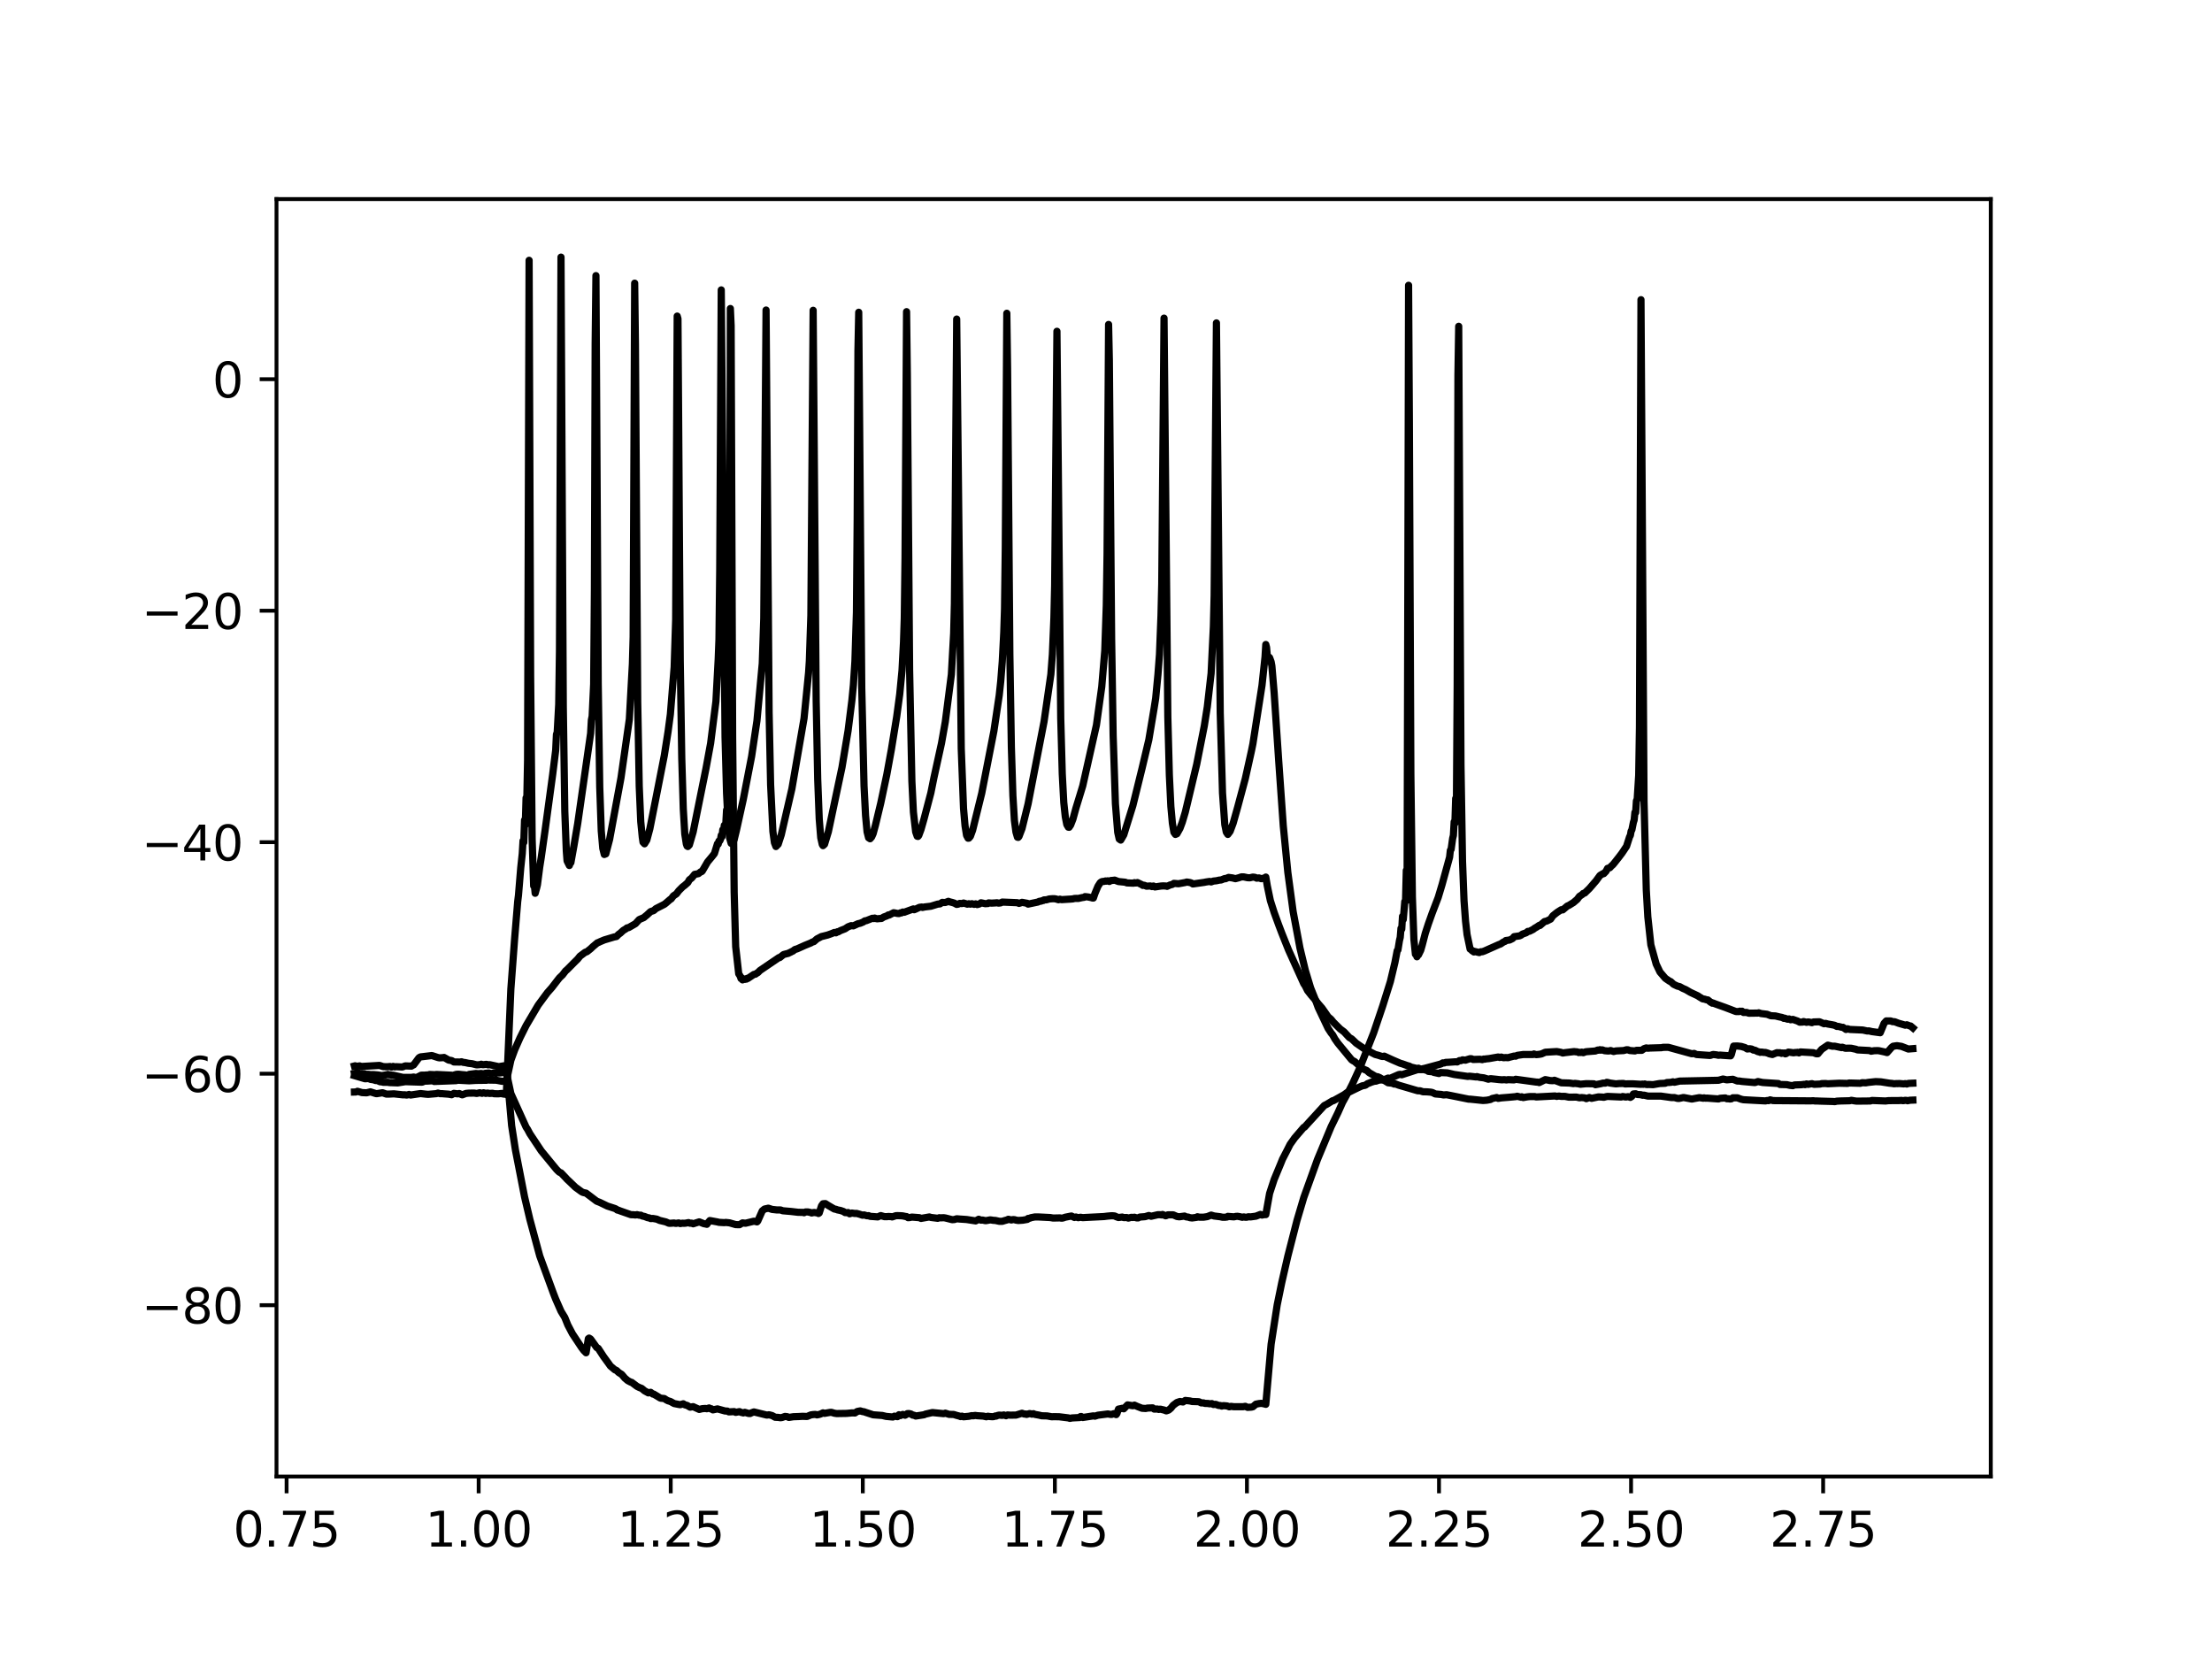 <?xml version="1.0" encoding="utf-8" standalone="no"?>
<!DOCTYPE svg PUBLIC "-//W3C//DTD SVG 1.1//EN"
  "http://www.w3.org/Graphics/SVG/1.1/DTD/svg11.dtd">
<svg height="345.6pt" version="1.1" viewBox="0 0 460.8 345.6" width="460.8pt" xmlns="http://www.w3.org/2000/svg" xmlns:xlink="http://www.w3.org/1999/xlink">
 <defs>
  <style type="text/css">*{stroke-linecap:butt;stroke-linejoin:round;}</style>
 </defs>
 <g id="figure_1">
  <g id="patch_1">
   <path d="M 0 345.6 
L 460.8 345.6 
L 460.8 0 
L 0 0 
z
" style="fill:#ffffff;"/>
  </g>
  <g id="axes_1">
   <g id="patch_2">
    <path d="M 57.6 307.584 
L 414.72 307.584 
L 414.72 41.472 
L 57.6 41.472 
z
" style="fill:#ffffff;"/>
   </g>
   <g id="matplotlib.axis_1">
    <g id="xtick_1">
     <g id="line2d_1">
      <defs>
       <path d="M 0 0 
L 0 3.5 
" id="m67476ded68" style="stroke:#000000;stroke-width:0.8;"/>
      </defs>
      <g>
       <use style="stroke:#000000;stroke-width:0.8;" x="59.702" xlink:href="#m67476ded68" y="307.584"/>
      </g>
     </g>
     <g id="text_1">
      <!-- 0.75 -->
      <g transform="translate(48.569 322.182)scale(0.1 -0.1)">
       <defs>
        <path d="M 2034 4250 
Q 1547 4250 1301 3770 
Q 1056 3291 1056 2328 
Q 1056 1369 1301 889 
Q 1547 409 2034 409 
Q 2525 409 2770 889 
Q 3016 1369 3016 2328 
Q 3016 3291 2770 3770 
Q 2525 4250 2034 4250 
z
M 2034 4750 
Q 2819 4750 3233 4129 
Q 3647 3509 3647 2328 
Q 3647 1150 3233 529 
Q 2819 -91 2034 -91 
Q 1250 -91 836 529 
Q 422 1150 422 2328 
Q 422 3509 836 4129 
Q 1250 4750 2034 4750 
z
" id="DejaVuSans-30" transform="scale(0.016)"/>
        <path d="M 684 794 
L 1344 794 
L 1344 0 
L 684 0 
L 684 794 
z
" id="DejaVuSans-2e" transform="scale(0.016)"/>
        <path d="M 525 4666 
L 3525 4666 
L 3525 4397 
L 1831 0 
L 1172 0 
L 2766 4134 
L 525 4134 
L 525 4666 
z
" id="DejaVuSans-37" transform="scale(0.016)"/>
        <path d="M 691 4666 
L 3169 4666 
L 3169 4134 
L 1269 4134 
L 1269 2991 
Q 1406 3038 1543 3061 
Q 1681 3084 1819 3084 
Q 2600 3084 3056 2656 
Q 3513 2228 3513 1497 
Q 3513 744 3044 326 
Q 2575 -91 1722 -91 
Q 1428 -91 1123 -41 
Q 819 9 494 109 
L 494 744 
Q 775 591 1075 516 
Q 1375 441 1709 441 
Q 2250 441 2565 725 
Q 2881 1009 2881 1497 
Q 2881 1984 2565 2268 
Q 2250 2553 1709 2553 
Q 1456 2553 1204 2497 
Q 953 2441 691 2322 
L 691 4666 
z
" id="DejaVuSans-35" transform="scale(0.016)"/>
       </defs>
       <use xlink:href="#DejaVuSans-30"/>
       <use x="63.623" xlink:href="#DejaVuSans-2e"/>
       <use x="95.41" xlink:href="#DejaVuSans-37"/>
       <use x="159.033" xlink:href="#DejaVuSans-35"/>
      </g>
     </g>
    </g>
    <g id="xtick_2">
     <g id="line2d_2">
      <g>
       <use style="stroke:#000000;stroke-width:0.8;" x="99.713" xlink:href="#m67476ded68" y="307.584"/>
      </g>
     </g>
     <g id="text_2">
      <!-- 1.00 -->
      <g transform="translate(88.58 322.182)scale(0.1 -0.1)">
       <defs>
        <path d="M 794 531 
L 1825 531 
L 1825 4091 
L 703 3866 
L 703 4441 
L 1819 4666 
L 2450 4666 
L 2450 531 
L 3481 531 
L 3481 0 
L 794 0 
L 794 531 
z
" id="DejaVuSans-31" transform="scale(0.016)"/>
       </defs>
       <use xlink:href="#DejaVuSans-31"/>
       <use x="63.623" xlink:href="#DejaVuSans-2e"/>
       <use x="95.41" xlink:href="#DejaVuSans-30"/>
       <use x="159.033" xlink:href="#DejaVuSans-30"/>
      </g>
     </g>
    </g>
    <g id="xtick_3">
     <g id="line2d_3">
      <g>
       <use style="stroke:#000000;stroke-width:0.8;" x="139.725" xlink:href="#m67476ded68" y="307.584"/>
      </g>
     </g>
     <g id="text_3">
      <!-- 1.25 -->
      <g transform="translate(128.592 322.182)scale(0.1 -0.1)">
       <defs>
        <path d="M 1228 531 
L 3431 531 
L 3431 0 
L 469 0 
L 469 531 
Q 828 903 1448 1529 
Q 2069 2156 2228 2338 
Q 2531 2678 2651 2914 
Q 2772 3150 2772 3378 
Q 2772 3750 2511 3984 
Q 2250 4219 1831 4219 
Q 1534 4219 1204 4116 
Q 875 4013 500 3803 
L 500 4441 
Q 881 4594 1212 4672 
Q 1544 4750 1819 4750 
Q 2544 4750 2975 4387 
Q 3406 4025 3406 3419 
Q 3406 3131 3298 2873 
Q 3191 2616 2906 2266 
Q 2828 2175 2409 1742 
Q 1991 1309 1228 531 
z
" id="DejaVuSans-32" transform="scale(0.016)"/>
       </defs>
       <use xlink:href="#DejaVuSans-31"/>
       <use x="63.623" xlink:href="#DejaVuSans-2e"/>
       <use x="95.41" xlink:href="#DejaVuSans-32"/>
       <use x="159.033" xlink:href="#DejaVuSans-35"/>
      </g>
     </g>
    </g>
    <g id="xtick_4">
     <g id="line2d_4">
      <g>
       <use style="stroke:#000000;stroke-width:0.8;" x="179.736" xlink:href="#m67476ded68" y="307.584"/>
      </g>
     </g>
     <g id="text_4">
      <!-- 1.50 -->
      <g transform="translate(168.603 322.182)scale(0.1 -0.1)">
       <use xlink:href="#DejaVuSans-31"/>
       <use x="63.623" xlink:href="#DejaVuSans-2e"/>
       <use x="95.41" xlink:href="#DejaVuSans-35"/>
       <use x="159.033" xlink:href="#DejaVuSans-30"/>
      </g>
     </g>
    </g>
    <g id="xtick_5">
     <g id="line2d_5">
      <g>
       <use style="stroke:#000000;stroke-width:0.8;" x="219.748" xlink:href="#m67476ded68" y="307.584"/>
      </g>
     </g>
     <g id="text_5">
      <!-- 1.75 -->
      <g transform="translate(208.615 322.182)scale(0.1 -0.1)">
       <use xlink:href="#DejaVuSans-31"/>
       <use x="63.623" xlink:href="#DejaVuSans-2e"/>
       <use x="95.41" xlink:href="#DejaVuSans-37"/>
       <use x="159.033" xlink:href="#DejaVuSans-35"/>
      </g>
     </g>
    </g>
    <g id="xtick_6">
     <g id="line2d_6">
      <g>
       <use style="stroke:#000000;stroke-width:0.8;" x="259.759" xlink:href="#m67476ded68" y="307.584"/>
      </g>
     </g>
     <g id="text_6">
      <!-- 2.00 -->
      <g transform="translate(248.626 322.182)scale(0.1 -0.1)">
       <use xlink:href="#DejaVuSans-32"/>
       <use x="63.623" xlink:href="#DejaVuSans-2e"/>
       <use x="95.41" xlink:href="#DejaVuSans-30"/>
       <use x="159.033" xlink:href="#DejaVuSans-30"/>
      </g>
     </g>
    </g>
    <g id="xtick_7">
     <g id="line2d_7">
      <g>
       <use style="stroke:#000000;stroke-width:0.8;" x="299.77" xlink:href="#m67476ded68" y="307.584"/>
      </g>
     </g>
     <g id="text_7">
      <!-- 2.25 -->
      <g transform="translate(288.638 322.182)scale(0.1 -0.1)">
       <use xlink:href="#DejaVuSans-32"/>
       <use x="63.623" xlink:href="#DejaVuSans-2e"/>
       <use x="95.41" xlink:href="#DejaVuSans-32"/>
       <use x="159.033" xlink:href="#DejaVuSans-35"/>
      </g>
     </g>
    </g>
    <g id="xtick_8">
     <g id="line2d_8">
      <g>
       <use style="stroke:#000000;stroke-width:0.8;" x="339.782" xlink:href="#m67476ded68" y="307.584"/>
      </g>
     </g>
     <g id="text_8">
      <!-- 2.50 -->
      <g transform="translate(328.649 322.182)scale(0.1 -0.1)">
       <use xlink:href="#DejaVuSans-32"/>
       <use x="63.623" xlink:href="#DejaVuSans-2e"/>
       <use x="95.41" xlink:href="#DejaVuSans-35"/>
       <use x="159.033" xlink:href="#DejaVuSans-30"/>
      </g>
     </g>
    </g>
    <g id="xtick_9">
     <g id="line2d_9">
      <g>
       <use style="stroke:#000000;stroke-width:0.8;" x="379.793" xlink:href="#m67476ded68" y="307.584"/>
      </g>
     </g>
     <g id="text_9">
      <!-- 2.75 -->
      <g transform="translate(368.66 322.182)scale(0.1 -0.1)">
       <use xlink:href="#DejaVuSans-32"/>
       <use x="63.623" xlink:href="#DejaVuSans-2e"/>
       <use x="95.41" xlink:href="#DejaVuSans-37"/>
       <use x="159.033" xlink:href="#DejaVuSans-35"/>
      </g>
     </g>
    </g>
   </g>
   <g id="matplotlib.axis_2">
    <g id="ytick_1">
     <g id="line2d_10">
      <defs>
       <path d="M 0 0 
L -3.5 0 
" id="mec135ff907" style="stroke:#000000;stroke-width:0.8;"/>
      </defs>
      <g>
       <use style="stroke:#000000;stroke-width:0.8;" x="57.6" xlink:href="#mec135ff907" y="271.896"/>
      </g>
     </g>
     <g id="text_10">
      <!-- −80 -->
      <g transform="translate(29.495 275.696)scale(0.1 -0.1)">
       <defs>
        <path d="M 678 2272 
L 4684 2272 
L 4684 1741 
L 678 1741 
L 678 2272 
z
" id="DejaVuSans-2212" transform="scale(0.016)"/>
        <path d="M 2034 2216 
Q 1584 2216 1326 1975 
Q 1069 1734 1069 1313 
Q 1069 891 1326 650 
Q 1584 409 2034 409 
Q 2484 409 2743 651 
Q 3003 894 3003 1313 
Q 3003 1734 2745 1975 
Q 2488 2216 2034 2216 
z
M 1403 2484 
Q 997 2584 770 2862 
Q 544 3141 544 3541 
Q 544 4100 942 4425 
Q 1341 4750 2034 4750 
Q 2731 4750 3128 4425 
Q 3525 4100 3525 3541 
Q 3525 3141 3298 2862 
Q 3072 2584 2669 2484 
Q 3125 2378 3379 2068 
Q 3634 1759 3634 1313 
Q 3634 634 3220 271 
Q 2806 -91 2034 -91 
Q 1263 -91 848 271 
Q 434 634 434 1313 
Q 434 1759 690 2068 
Q 947 2378 1403 2484 
z
M 1172 3481 
Q 1172 3119 1398 2916 
Q 1625 2713 2034 2713 
Q 2441 2713 2670 2916 
Q 2900 3119 2900 3481 
Q 2900 3844 2670 4047 
Q 2441 4250 2034 4250 
Q 1625 4250 1398 4047 
Q 1172 3844 1172 3481 
z
" id="DejaVuSans-38" transform="scale(0.016)"/>
       </defs>
       <use xlink:href="#DejaVuSans-2212"/>
       <use x="83.789" xlink:href="#DejaVuSans-38"/>
       <use x="147.412" xlink:href="#DejaVuSans-30"/>
      </g>
     </g>
    </g>
    <g id="ytick_2">
     <g id="line2d_11">
      <g>
       <use style="stroke:#000000;stroke-width:0.8;" x="57.6" xlink:href="#mec135ff907" y="223.672"/>
      </g>
     </g>
     <g id="text_11">
      <!-- −60 -->
      <g transform="translate(29.495 227.471)scale(0.1 -0.1)">
       <defs>
        <path d="M 2113 2584 
Q 1688 2584 1439 2293 
Q 1191 2003 1191 1497 
Q 1191 994 1439 701 
Q 1688 409 2113 409 
Q 2538 409 2786 701 
Q 3034 994 3034 1497 
Q 3034 2003 2786 2293 
Q 2538 2584 2113 2584 
z
M 3366 4563 
L 3366 3988 
Q 3128 4100 2886 4159 
Q 2644 4219 2406 4219 
Q 1781 4219 1451 3797 
Q 1122 3375 1075 2522 
Q 1259 2794 1537 2939 
Q 1816 3084 2150 3084 
Q 2853 3084 3261 2657 
Q 3669 2231 3669 1497 
Q 3669 778 3244 343 
Q 2819 -91 2113 -91 
Q 1303 -91 875 529 
Q 447 1150 447 2328 
Q 447 3434 972 4092 
Q 1497 4750 2381 4750 
Q 2619 4750 2861 4703 
Q 3103 4656 3366 4563 
z
" id="DejaVuSans-36" transform="scale(0.016)"/>
       </defs>
       <use xlink:href="#DejaVuSans-2212"/>
       <use x="83.789" xlink:href="#DejaVuSans-36"/>
       <use x="147.412" xlink:href="#DejaVuSans-30"/>
      </g>
     </g>
    </g>
    <g id="ytick_3">
     <g id="line2d_12">
      <g>
       <use style="stroke:#000000;stroke-width:0.8;" x="57.6" xlink:href="#mec135ff907" y="175.447"/>
      </g>
     </g>
     <g id="text_12">
      <!-- −40 -->
      <g transform="translate(29.495 179.246)scale(0.1 -0.1)">
       <defs>
        <path d="M 2419 4116 
L 825 1625 
L 2419 1625 
L 2419 4116 
z
M 2253 4666 
L 3047 4666 
L 3047 1625 
L 3713 1625 
L 3713 1100 
L 3047 1100 
L 3047 0 
L 2419 0 
L 2419 1100 
L 313 1100 
L 313 1709 
L 2253 4666 
z
" id="DejaVuSans-34" transform="scale(0.016)"/>
       </defs>
       <use xlink:href="#DejaVuSans-2212"/>
       <use x="83.789" xlink:href="#DejaVuSans-34"/>
       <use x="147.412" xlink:href="#DejaVuSans-30"/>
      </g>
     </g>
    </g>
    <g id="ytick_4">
     <g id="line2d_13">
      <g>
       <use style="stroke:#000000;stroke-width:0.8;" x="57.6" xlink:href="#mec135ff907" y="127.222"/>
      </g>
     </g>
     <g id="text_13">
      <!-- −20 -->
      <g transform="translate(29.495 131.021)scale(0.1 -0.1)">
       <use xlink:href="#DejaVuSans-2212"/>
       <use x="83.789" xlink:href="#DejaVuSans-32"/>
       <use x="147.412" xlink:href="#DejaVuSans-30"/>
      </g>
     </g>
    </g>
    <g id="ytick_5">
     <g id="line2d_14">
      <g>
       <use style="stroke:#000000;stroke-width:0.8;" x="57.6" xlink:href="#mec135ff907" y="78.997"/>
      </g>
     </g>
     <g id="text_14">
      <!-- 0 -->
      <g transform="translate(44.237 82.796)scale(0.1 -0.1)">
       <use xlink:href="#DejaVuSans-30"/>
      </g>
     </g>
    </g>
   </g>
   <g id="line2d_15">
    <path clip-path="url(#p2c11b0dba7)" d="M 73.833 222.064 
L 73.991 222.022 
L 74.307 222.18 
L 74.624 222.088 
L 74.94 222.045 
L 75.257 222.17 
L 79.054 221.946 
L 79.845 222.201 
L 80.636 222.224 
L 81.269 222.17 
L 81.585 222.297 
L 81.902 222.152 
L 82.218 222.253 
L 82.534 222.211 
L 83.8 222.275 
L 84.433 222.042 
L 85.699 222.093 
L 86.015 221.901 
L 86.173 221.835 
L 87.281 220.347 
L 87.597 220.17 
L 88.072 220.118 
L 89.971 219.89 
L 91.236 220.306 
L 91.553 220.369 
L 92.186 220.334 
L 92.502 220.286 
L 93.451 220.832 
L 94.084 220.937 
L 94.559 221.224 
L 95.824 221.245 
L 96.141 221.183 
L 96.457 221.302 
L 96.932 221.357 
L 97.565 221.5 
L 98.356 221.593 
L 99.305 221.832 
L 99.938 221.785 
L 100.254 221.698 
L 100.571 221.803 
L 101.362 221.72 
L 101.678 221.83 
L 101.995 221.79 
L 103.893 222.204 
L 105.001 222.023 
L 105.475 222.033 
L 106.583 234.487 
L 107.374 239.56 
L 109.273 249.318 
L 110.38 254.02 
L 112.437 261.636 
L 115.285 269.413 
L 115.759 270.633 
L 116.867 273.152 
L 117.658 274.455 
L 118.291 276.026 
L 119.24 277.836 
L 121.139 280.705 
L 121.613 281.332 
L 122.088 281.808 
L 122.563 278.868 
L 122.721 278.75 
L 123.037 278.951 
L 124.303 280.719 
L 124.619 280.884 
L 125.727 282.588 
L 126.834 284.107 
L 127.151 284.56 
L 128.1 285.362 
L 128.416 285.475 
L 128.891 285.924 
L 129.524 286.33 
L 130.157 287.084 
L 130.473 287.35 
L 130.79 287.613 
L 131.423 287.946 
L 131.581 287.964 
L 132.688 288.797 
L 133.163 289.033 
L 133.479 289.159 
L 133.638 289.201 
L 134.27 289.731 
L 135.061 290.164 
L 135.536 290.044 
L 136.011 290.412 
L 136.169 290.404 
L 137.593 291.264 
L 138.384 291.343 
L 138.859 291.655 
L 139.175 291.81 
L 139.65 291.951 
L 140.441 292.386 
L 141.39 292.57 
L 141.706 292.624 
L 142.339 292.435 
L 142.656 292.651 
L 143.13 292.771 
L 143.763 293.135 
L 144.396 293.032 
L 145.662 293.611 
L 146.295 293.453 
L 146.927 293.407 
L 147.244 293.462 
L 147.719 293.304 
L 148.035 293.493 
L 148.193 293.473 
L 148.51 293.701 
L 149.459 293.5 
L 151.041 293.934 
L 151.516 293.953 
L 151.832 294.122 
L 152.94 294.063 
L 153.256 294.219 
L 154.047 294.067 
L 154.364 294.22 
L 154.68 294.285 
L 154.838 294.337 
L 155.155 294.212 
L 155.946 294.447 
L 156.262 294.46 
L 156.579 294.301 
L 157.053 294.131 
L 159.743 294.788 
L 160.217 294.724 
L 160.85 294.892 
L 161.483 295.24 
L 162.116 295.27 
L 162.591 295.34 
L 162.907 295.293 
L 163.54 295.067 
L 164.015 295.124 
L 164.331 295.277 
L 165.28 295.127 
L 166.388 295.089 
L 167.179 295.044 
L 168.128 295.077 
L 168.919 294.748 
L 169.394 294.679 
L 169.868 294.646 
L 170.185 294.748 
L 170.66 294.652 
L 170.976 294.549 
L 171.451 294.324 
L 171.767 294.425 
L 172.875 294.231 
L 173.191 294.214 
L 173.824 294.403 
L 174.298 294.47 
L 176.355 294.436 
L 177.146 294.362 
L 177.463 294.33 
L 177.937 294.342 
L 178.096 294.352 
L 178.57 294.036 
L 179.203 293.913 
L 179.678 294.056 
L 179.994 294.095 
L 180.311 294.212 
L 181.893 294.728 
L 183.791 294.868 
L 184.582 295.058 
L 186.006 295.19 
L 186.323 295.01 
L 186.956 295.116 
L 187.272 294.716 
L 187.588 294.887 
L 188.063 294.653 
L 188.379 294.744 
L 188.538 294.812 
L 188.696 294.732 
L 189.012 294.489 
L 189.329 294.468 
L 189.803 294.569 
L 190.12 294.796 
L 190.436 294.819 
L 190.753 294.985 
L 192.493 294.72 
L 192.809 294.582 
L 194.233 294.259 
L 196.607 294.493 
L 196.923 294.386 
L 197.714 294.639 
L 198.663 294.657 
L 199.296 294.854 
L 199.929 295.016 
L 200.087 295.099 
L 200.404 295.012 
L 200.72 295.142 
L 201.828 295.038 
L 202.46 294.901 
L 202.777 294.942 
L 203.093 294.853 
L 203.568 294.916 
L 204.834 294.998 
L 205.467 295.141 
L 205.783 295.026 
L 206.099 295.082 
L 206.732 295.126 
L 207.049 295.095 
L 207.365 294.965 
L 207.523 295.001 
L 207.84 294.856 
L 208.156 294.796 
L 208.473 294.817 
L 208.789 294.844 
L 209.105 294.757 
L 209.58 294.922 
L 209.897 294.761 
L 210.371 294.798 
L 211.637 294.792 
L 212.903 294.402 
L 213.377 294.579 
L 213.694 294.565 
L 213.852 294.648 
L 214.485 294.471 
L 214.801 294.529 
L 214.959 294.596 
L 215.276 294.499 
L 215.592 294.644 
L 216.383 294.784 
L 217.016 294.934 
L 218.124 294.96 
L 219.073 295.135 
L 219.706 295.116 
L 220.339 295.132 
L 220.655 295.138 
L 222.554 295.371 
L 222.87 295.473 
L 223.345 295.381 
L 224.927 295.299 
L 225.085 295.096 
L 225.243 295.087 
L 225.56 295.291 
L 227.775 294.95 
L 228.091 295.013 
L 228.724 294.811 
L 230.781 294.552 
L 231.255 294.632 
L 231.572 294.654 
L 232.046 294.488 
L 232.521 294.687 
L 232.679 294.464 
L 232.996 293.539 
L 233.47 293.447 
L 233.787 293.372 
L 234.103 293.476 
L 234.894 292.664 
L 236.002 292.843 
L 236.318 292.713 
L 236.951 292.999 
L 237.9 293.366 
L 238.691 293.415 
L 239.008 293.329 
L 240.115 293.283 
L 240.432 293.536 
L 240.748 293.539 
L 241.065 293.516 
L 241.381 293.612 
L 241.697 293.55 
L 242.489 293.733 
L 242.963 293.91 
L 243.438 293.75 
L 243.912 293.353 
L 244.387 292.758 
L 245.178 292.167 
L 245.811 291.955 
L 246.444 292.058 
L 246.919 291.737 
L 247.235 291.771 
L 247.868 291.839 
L 248.342 291.957 
L 249.45 291.99 
L 249.766 292.012 
L 250.241 292.245 
L 250.716 292.248 
L 251.032 292.358 
L 251.665 292.365 
L 251.981 292.439 
L 252.456 292.395 
L 252.772 292.577 
L 253.247 292.545 
L 253.88 292.787 
L 254.196 292.782 
L 254.513 292.916 
L 254.829 292.816 
L 255.62 292.882 
L 255.937 293.007 
L 256.095 293.065 
L 256.411 292.967 
L 257.044 293.046 
L 258.943 293.048 
L 259.417 292.963 
L 259.892 293.179 
L 260.683 293.13 
L 261 293.052 
L 261.632 292.515 
L 262.265 292.39 
L 262.74 292.341 
L 263.215 292.417 
L 263.689 292.544 
L 264.797 280.018 
L 266.062 271.833 
L 267.012 267.195 
L 268.277 261.682 
L 270.176 254.278 
L 271.6 249.466 
L 274.448 241.551 
L 277.296 234.719 
L 278.719 231.8 
L 279.669 229.672 
L 281.093 227.086 
L 281.726 225.845 
L 283.308 222.389 
L 286.156 215.161 
L 288.054 209.538 
L 289.636 204.492 
L 290.586 200.511 
L 291.06 198.041 
L 291.218 197.886 
L 291.535 195.919 
L 291.693 195.282 
L 291.851 193.391 
L 292.009 193.564 
L 292.168 190.889 
L 292.326 191.551 
L 292.642 187.8 
L 292.801 187.642 
L 292.959 181.316 
L 293.117 187.538 
L 293.433 59.431 
L 293.592 87.2 
L 293.908 161.299 
L 294.224 186.851 
L 294.541 195.68 
L 294.857 198.787 
L 295.016 198.387 
L 295.174 199.314 
L 295.332 198.508 
L 295.49 198.922 
L 295.965 197.953 
L 296.281 196.858 
L 296.914 194.419 
L 297.547 192.479 
L 298.338 190.255 
L 299.604 186.951 
L 300.395 184.322 
L 301.977 178.568 
L 302.135 177.139 
L 302.293 176.939 
L 302.61 174.66 
L 302.768 174.04 
L 302.926 171.204 
L 303.084 171.522 
L 303.243 166.335 
L 303.401 167.306 
L 303.559 142.915 
L 303.717 78.242 
L 303.875 67.975 
L 304.35 159.441 
L 304.667 179.401 
L 304.983 187.639 
L 305.299 191.896 
L 305.616 194.685 
L 306.249 197.706 
L 306.407 197.785 
L 306.723 198.101 
L 306.882 198.105 
L 307.04 198.309 
L 307.198 198.205 
L 308.147 198.441 
L 308.464 198.27 
L 308.78 198.272 
L 309.255 198.101 
L 312.261 196.762 
L 312.577 196.655 
L 313.21 196.233 
L 313.527 196.112 
L 313.685 195.932 
L 314.476 195.823 
L 315.109 195.51 
L 315.425 195.121 
L 316.533 194.964 
L 316.849 194.824 
L 317.165 194.584 
L 317.956 194.308 
L 318.273 194.03 
L 318.589 194.014 
L 319.38 193.616 
L 319.697 193.368 
L 320.171 193.097 
L 320.646 192.766 
L 320.804 192.794 
L 321.754 191.976 
L 322.228 191.864 
L 323.019 191.465 
L 323.494 190.775 
L 324.127 190.264 
L 324.443 190.023 
L 325.234 189.519 
L 325.551 189.543 
L 326.5 188.738 
L 326.816 188.611 
L 327.766 188.026 
L 328.082 187.759 
L 328.557 187.354 
L 329.031 186.724 
L 329.664 186.296 
L 329.823 186.115 
L 330.139 186.03 
L 331.088 185.109 
L 332.512 183.462 
L 333.303 182.37 
L 333.936 181.996 
L 334.094 181.998 
L 334.569 181.5 
L 334.885 180.896 
L 335.36 180.76 
L 335.676 180.413 
L 335.993 180.136 
L 336.309 179.755 
L 337.259 178.553 
L 337.891 177.718 
L 338.841 176.295 
L 339.474 174.309 
L 339.632 174.037 
L 339.79 173.132 
L 339.948 172.883 
L 340.265 171.306 
L 340.423 170.819 
L 340.581 169.233 
L 340.739 169.271 
L 340.897 166.795 
L 341.056 166.509 
L 341.372 161.524 
L 341.53 151.485 
L 341.847 62.433 
L 342.48 166.887 
L 342.954 185.45 
L 343.271 190.979 
L 343.904 196.832 
L 345.011 200.825 
L 345.802 202.489 
L 346.91 203.786 
L 347.226 204.009 
L 347.859 204.44 
L 348.017 204.471 
L 348.65 205.051 
L 349.441 205.426 
L 349.916 205.536 
L 350.549 205.888 
L 351.181 206.159 
L 352.131 206.718 
L 353.713 207.459 
L 354.029 207.687 
L 354.346 207.867 
L 354.662 208.077 
L 355.137 208.152 
L 355.453 208.266 
L 355.77 208.3 
L 356.402 208.815 
L 356.561 208.835 
L 356.719 208.989 
L 356.877 208.949 
L 357.352 209.139 
L 359.408 209.875 
L 361.623 210.721 
L 361.94 210.726 
L 362.256 210.735 
L 362.415 210.649 
L 362.731 210.683 
L 362.889 210.652 
L 363.206 210.919 
L 363.838 210.904 
L 364.313 211.069 
L 366.212 211.042 
L 366.37 210.984 
L 366.845 211.137 
L 368.11 211.292 
L 368.901 211.598 
L 369.851 211.64 
L 370.642 211.833 
L 371.275 211.962 
L 371.591 212.14 
L 371.749 212.1 
L 372.382 212.317 
L 372.698 212.262 
L 373.015 212.433 
L 373.49 212.361 
L 374.122 212.585 
L 374.439 212.689 
L 374.913 212.942 
L 375.546 212.915 
L 375.704 212.807 
L 376.337 212.967 
L 376.654 212.887 
L 376.97 212.931 
L 377.445 213.039 
L 377.761 212.893 
L 379.027 212.855 
L 379.976 213.259 
L 380.293 213.189 
L 380.767 213.32 
L 381.717 213.487 
L 382.191 213.586 
L 382.666 213.83 
L 382.982 213.823 
L 383.773 214.028 
L 383.932 214.01 
L 384.564 214.46 
L 384.881 214.313 
L 385.356 214.451 
L 388.045 214.572 
L 388.994 214.777 
L 389.311 214.75 
L 389.944 214.899 
L 391.684 215.136 
L 392.159 214.001 
L 392.475 213.198 
L 392.95 212.674 
L 393.899 212.685 
L 394.216 212.824 
L 394.69 212.847 
L 395.481 213.152 
L 396.905 213.566 
L 397.222 213.479 
L 397.538 213.597 
L 397.854 213.724 
L 398.013 213.733 
L 398.487 214.132 
L 398.487 214.132 
" style="fill:none;stroke:#000000;stroke-linecap:square;stroke-width:1.5;"/>
   </g>
   <g id="line2d_16">
    <path clip-path="url(#p2c11b0dba7)" d="M 73.833 223.614 
L 74.149 223.552 
L 74.466 223.469 
L 75.098 223.666 
L 75.415 223.631 
L 75.731 223.701 
L 75.89 223.676 
L 76.206 223.81 
L 76.681 223.802 
L 77.313 223.865 
L 77.63 223.854 
L 77.946 223.865 
L 78.737 223.937 
L 79.528 224.068 
L 80.319 223.936 
L 80.636 223.876 
L 80.794 223.828 
L 81.111 223.913 
L 81.269 223.896 
L 81.585 223.973 
L 81.902 223.983 
L 83.958 224.445 
L 84.749 224.435 
L 85.699 224.442 
L 86.173 224.367 
L 86.49 224.463 
L 86.964 224.384 
L 87.756 223.981 
L 88.547 223.968 
L 88.863 223.933 
L 89.021 223.995 
L 89.496 223.831 
L 90.603 223.883 
L 90.92 223.83 
L 94.084 223.986 
L 94.242 224.057 
L 95.033 223.818 
L 95.35 223.788 
L 95.666 223.797 
L 96.299 223.868 
L 96.774 223.906 
L 97.09 223.954 
L 97.407 224.006 
L 97.723 223.813 
L 99.147 223.629 
L 99.622 223.673 
L 100.254 223.626 
L 100.729 223.718 
L 101.045 223.599 
L 101.837 223.526 
L 102.311 223.649 
L 102.944 223.511 
L 103.26 223.615 
L 103.577 223.496 
L 104.052 223.512 
L 105.475 223.36 
L 106.425 227.803 
L 109.589 234.795 
L 109.905 235.271 
L 110.38 236.171 
L 112.753 239.741 
L 115.918 243.598 
L 116.234 243.92 
L 116.55 244.207 
L 116.867 244.323 
L 117.816 245.316 
L 118.133 245.668 
L 118.607 246.11 
L 119.873 247.324 
L 120.506 247.783 
L 121.139 248.248 
L 121.455 248.407 
L 121.771 248.484 
L 122.088 248.548 
L 124.303 250.227 
L 124.936 250.473 
L 126.518 251.24 
L 128.1 251.752 
L 128.416 251.905 
L 128.575 252.063 
L 128.891 252.133 
L 129.208 252.263 
L 131.423 253.039 
L 132.055 253.058 
L 132.372 253.105 
L 132.688 253.032 
L 133.163 253.147 
L 133.479 253.14 
L 133.796 253.316 
L 134.27 253.411 
L 134.903 253.663 
L 135.22 253.7 
L 135.536 253.85 
L 136.011 253.829 
L 136.802 253.967 
L 137.435 254.24 
L 138.7 254.542 
L 139.333 254.822 
L 139.65 254.831 
L 140.441 254.773 
L 140.757 254.859 
L 141.39 254.758 
L 141.706 254.889 
L 142.181 254.814 
L 142.497 254.833 
L 142.814 254.81 
L 143.447 254.688 
L 143.763 254.826 
L 144.08 254.803 
L 144.396 254.937 
L 145.662 254.539 
L 146.611 254.911 
L 147.086 254.999 
L 147.244 255.045 
L 147.56 254.625 
L 147.877 254.261 
L 149.459 254.553 
L 149.775 254.634 
L 150.883 254.697 
L 151.199 254.655 
L 151.99 254.742 
L 153.256 255.109 
L 154.047 255.13 
L 154.68 254.755 
L 155.313 254.82 
L 157.053 254.397 
L 157.528 254.489 
L 157.686 254.542 
L 157.844 254.39 
L 158.793 252.249 
L 159.268 251.862 
L 160.059 251.687 
L 160.85 251.944 
L 161.483 252.012 
L 161.8 252.049 
L 162.591 252.053 
L 163.065 252.223 
L 164.806 252.373 
L 166.23 252.539 
L 167.337 252.563 
L 167.495 252.636 
L 167.812 252.467 
L 168.286 252.465 
L 168.919 252.604 
L 169.077 252.687 
L 169.552 252.576 
L 170.185 252.655 
L 170.343 252.657 
L 170.501 252.79 
L 170.66 252.679 
L 171.134 251.202 
L 171.451 250.767 
L 171.925 250.73 
L 172.558 251.13 
L 173.824 251.872 
L 174.14 251.911 
L 174.457 252.04 
L 175.09 252.164 
L 175.722 252.382 
L 176.039 252.604 
L 176.513 252.63 
L 176.672 252.591 
L 176.988 252.855 
L 177.463 252.701 
L 178.096 252.79 
L 178.412 252.769 
L 179.045 252.939 
L 179.678 253.148 
L 179.994 253.089 
L 180.627 253.273 
L 180.943 253.243 
L 181.26 253.388 
L 182.051 253.441 
L 182.842 253.503 
L 183.475 253.231 
L 183.949 253.367 
L 184.266 253.456 
L 184.741 253.458 
L 185.057 253.416 
L 185.69 253.451 
L 185.848 253.508 
L 186.639 253.249 
L 186.956 253.236 
L 187.747 253.265 
L 188.063 253.293 
L 188.696 253.428 
L 188.854 253.434 
L 189.171 253.667 
L 189.487 253.642 
L 189.962 253.542 
L 191.544 253.664 
L 191.86 253.819 
L 193.601 253.512 
L 193.917 253.616 
L 195.024 253.754 
L 195.341 253.8 
L 195.657 253.672 
L 195.974 253.702 
L 196.29 253.682 
L 196.607 253.676 
L 196.923 253.722 
L 197.398 253.838 
L 198.347 254.08 
L 198.822 254.05 
L 199.296 253.891 
L 199.929 253.948 
L 201.353 254.045 
L 203.252 254.336 
L 203.884 253.994 
L 204.359 254.183 
L 204.675 254.156 
L 205.308 254.291 
L 205.625 254.245 
L 206.258 254.123 
L 206.574 254.158 
L 206.89 254.215 
L 207.365 254.241 
L 208.156 254.417 
L 208.789 254.424 
L 209.264 254.272 
L 209.738 254.146 
L 210.055 253.999 
L 210.688 254.142 
L 211.004 254.067 
L 211.32 254.075 
L 211.637 254.17 
L 212.112 254.248 
L 213.061 254.188 
L 214.01 254.024 
L 214.168 253.825 
L 214.485 253.792 
L 214.801 253.659 
L 215.592 253.512 
L 216.225 253.509 
L 218.756 253.635 
L 219.389 253.741 
L 220.813 253.709 
L 221.13 253.775 
L 221.446 253.727 
L 221.921 253.566 
L 223.186 253.316 
L 223.819 253.623 
L 224.136 253.527 
L 224.61 253.665 
L 225.085 253.576 
L 225.56 253.656 
L 226.193 253.619 
L 229.99 253.428 
L 230.623 253.346 
L 231.414 253.274 
L 231.73 253.262 
L 232.205 253.307 
L 232.521 253.462 
L 232.996 253.633 
L 233.787 253.538 
L 234.103 253.651 
L 234.736 253.627 
L 235.053 253.755 
L 235.685 253.584 
L 236.002 253.629 
L 236.318 253.57 
L 236.793 253.711 
L 237.109 253.709 
L 237.426 253.534 
L 238.533 253.452 
L 239.324 253.212 
L 239.799 253.37 
L 241.223 253.042 
L 241.697 253.052 
L 242.014 253.091 
L 242.172 252.995 
L 242.805 253.266 
L 242.963 253.236 
L 243.28 253.076 
L 244.387 253.069 
L 245.178 253.413 
L 245.653 253.481 
L 246.76 253.328 
L 247.077 253.494 
L 247.551 253.547 
L 247.868 253.663 
L 248.342 253.723 
L 249.292 253.594 
L 249.45 253.47 
L 249.766 253.556 
L 250.716 253.563 
L 251.507 253.442 
L 252.298 253.126 
L 252.931 253.314 
L 254.196 253.469 
L 254.671 253.575 
L 255.146 253.581 
L 255.62 253.524 
L 255.779 253.392 
L 257.044 253.493 
L 257.519 253.388 
L 257.835 253.382 
L 258.31 253.462 
L 258.785 253.586 
L 259.101 253.504 
L 259.417 253.572 
L 259.734 253.568 
L 260.05 253.474 
L 260.525 253.501 
L 261.632 253.35 
L 262.582 252.983 
L 262.898 253.118 
L 263.373 253.02 
L 263.689 253.027 
L 264.48 248.611 
L 265.43 245.707 
L 266.853 242.27 
L 267.17 241.48 
L 268.119 239.644 
L 268.752 238.389 
L 269.701 237.054 
L 271.6 234.848 
L 271.758 234.802 
L 272.707 233.757 
L 275.872 230.297 
L 276.346 230.067 
L 277.612 229.299 
L 277.77 229.292 
L 278.245 229.032 
L 279.985 228.063 
L 280.618 227.599 
L 280.934 227.491 
L 281.251 227.411 
L 281.567 227.244 
L 282.991 226.553 
L 283.308 226.41 
L 283.782 226.199 
L 284.415 226.081 
L 284.89 225.742 
L 285.206 225.634 
L 285.681 225.436 
L 286.314 225.239 
L 286.63 225.227 
L 287.263 225.001 
L 287.896 224.966 
L 288.212 224.891 
L 288.687 224.782 
L 289.162 224.578 
L 289.478 224.68 
L 291.377 223.859 
L 291.693 223.801 
L 292.009 223.893 
L 295.332 222.813 
L 295.807 222.825 
L 296.123 222.792 
L 296.439 222.623 
L 296.756 222.564 
L 299.762 221.754 
L 300.237 221.618 
L 300.553 221.416 
L 300.869 221.434 
L 301.186 221.304 
L 301.66 221.3 
L 303.243 221.188 
L 303.559 221.224 
L 304.034 220.941 
L 304.35 220.951 
L 304.667 220.788 
L 305.299 220.851 
L 305.616 220.736 
L 306.249 220.544 
L 306.565 220.559 
L 306.882 220.709 
L 308.305 220.663 
L 308.78 220.741 
L 309.097 220.612 
L 309.255 220.652 
L 309.571 220.583 
L 310.204 220.524 
L 311.153 220.355 
L 312.103 220.191 
L 312.419 220.292 
L 312.735 220.204 
L 313.21 220.341 
L 313.685 220.309 
L 314.159 220.339 
L 314.476 220.241 
L 315.425 219.994 
L 315.741 220.025 
L 316.058 219.851 
L 317.324 219.671 
L 319.38 219.667 
L 319.539 219.562 
L 320.013 219.704 
L 320.646 219.636 
L 321.121 219.549 
L 321.912 219.199 
L 324.285 219.059 
L 324.76 219.138 
L 325.234 219.23 
L 325.551 219.362 
L 326.025 219.282 
L 327.924 219.064 
L 328.24 219.109 
L 328.557 219.115 
L 328.873 219.266 
L 329.19 219.21 
L 329.348 219.253 
L 329.506 219.173 
L 329.823 219.297 
L 330.297 219.114 
L 330.614 219.076 
L 332.354 218.941 
L 332.829 218.743 
L 332.987 218.78 
L 333.303 218.67 
L 333.461 218.767 
L 333.778 218.705 
L 334.253 218.877 
L 334.885 218.934 
L 335.202 218.93 
L 335.518 218.843 
L 336.151 219.046 
L 336.626 218.929 
L 337.1 218.9 
L 338.208 218.852 
L 338.841 218.682 
L 339.157 218.692 
L 339.474 218.835 
L 340.581 218.929 
L 340.897 218.799 
L 342.005 218.797 
L 342.48 218.456 
L 342.954 218.299 
L 343.271 218.366 
L 343.745 218.326 
L 346.119 218.253 
L 346.435 218.18 
L 347.542 218.176 
L 347.859 218.257 
L 348.334 218.389 
L 352.447 219.518 
L 352.922 219.448 
L 353.396 219.672 
L 356.244 219.874 
L 356.877 219.667 
L 357.352 219.718 
L 357.668 219.759 
L 357.985 219.848 
L 358.301 219.793 
L 358.776 219.832 
L 359.092 219.855 
L 360.516 219.952 
L 360.674 219.671 
L 361.149 217.917 
L 361.94 217.901 
L 362.731 217.99 
L 363.522 218.228 
L 363.997 218.522 
L 364.471 218.468 
L 364.946 218.546 
L 365.262 218.752 
L 365.579 218.772 
L 366.212 219.085 
L 366.528 219.131 
L 366.686 219.225 
L 367.003 219.158 
L 367.319 219.229 
L 367.794 219.247 
L 368.268 219.389 
L 368.585 219.531 
L 369.218 219.672 
L 370.167 219.288 
L 370.483 219.315 
L 370.8 219.298 
L 371.116 219.437 
L 371.275 219.356 
L 371.591 219.399 
L 371.749 219.362 
L 371.907 219.536 
L 372.066 219.498 
L 372.54 219.175 
L 373.015 219.228 
L 373.648 219.322 
L 373.964 219.247 
L 374.281 219.258 
L 374.439 219.215 
L 374.755 219.341 
L 375.072 219.14 
L 377.761 219.298 
L 378.394 219.531 
L 378.711 219.516 
L 379.027 219.132 
L 379.502 218.583 
L 380.767 217.726 
L 381.717 217.949 
L 382.191 217.936 
L 383.615 218.238 
L 383.773 218.153 
L 384.406 218.368 
L 385.356 218.359 
L 385.672 218.376 
L 386.621 218.58 
L 386.938 218.711 
L 389.469 218.846 
L 389.786 218.985 
L 390.418 218.881 
L 391.051 218.863 
L 391.368 218.874 
L 392.633 219.145 
L 393.108 219.275 
L 394.057 218.2 
L 394.374 217.951 
L 395.165 217.834 
L 396.114 217.979 
L 397.538 218.531 
L 398.487 218.454 
L 398.487 218.454 
" style="fill:none;stroke:#000000;stroke-linecap:square;stroke-width:1.5;"/>
   </g>
   <g id="line2d_17">
    <path clip-path="url(#p2c11b0dba7)" d="M 73.833 224.072 
L 76.048 224.728 
L 76.522 224.694 
L 76.839 224.669 
L 77.155 224.849 
L 77.788 224.937 
L 78.263 225.097 
L 78.579 225.093 
L 79.212 225.366 
L 79.528 225.359 
L 79.845 225.464 
L 80.794 225.461 
L 81.111 225.521 
L 82.851 225.584 
L 83.958 225.408 
L 84.433 225.328 
L 87.914 225.438 
L 88.547 225.19 
L 88.863 225.22 
L 90.129 225.139 
L 90.445 225.292 
L 95.033 225.116 
L 95.35 225.025 
L 97.723 225.151 
L 99.147 225.064 
L 101.362 225.038 
L 101.678 224.971 
L 101.995 225.002 
L 103.102 225.018 
L 103.419 225.03 
L 104.526 225.246 
L 105.475 225.237 
L 106.425 220.87 
L 107.216 218.715 
L 108.323 216.208 
L 109.589 213.667 
L 112.12 209.378 
L 114.019 206.806 
L 114.968 205.731 
L 115.918 204.5 
L 116.234 204.092 
L 116.55 203.695 
L 117.183 203.091 
L 117.816 202.268 
L 118.133 201.998 
L 118.607 201.524 
L 119.556 200.564 
L 120.348 199.781 
L 120.822 199.188 
L 121.93 198.359 
L 122.246 198.278 
L 123.037 197.646 
L 123.512 197.192 
L 124.461 196.399 
L 124.619 196.368 
L 124.936 196.204 
L 125.885 195.802 
L 127.942 195.189 
L 128.416 195.098 
L 128.891 194.623 
L 129.208 194.401 
L 129.84 193.82 
L 130.315 193.54 
L 130.631 193.296 
L 130.948 193.246 
L 132.372 192.426 
L 133.163 191.558 
L 134.112 191.155 
L 134.429 190.884 
L 134.745 190.631 
L 135.536 189.898 
L 136.169 189.696 
L 136.644 189.281 
L 138.384 188.395 
L 138.7 188.157 
L 139.65 187.335 
L 139.808 187.261 
L 140.282 186.63 
L 140.915 186.204 
L 141.39 185.568 
L 142.181 184.773 
L 142.656 184.412 
L 143.289 183.853 
L 143.605 183.281 
L 144.08 182.916 
L 144.712 182.144 
L 145.029 182.09 
L 145.504 181.993 
L 145.978 181.609 
L 146.136 181.592 
L 146.295 181.458 
L 147.402 179.556 
L 148.351 178.418 
L 148.826 177.813 
L 149.459 175.761 
L 149.617 175.848 
L 149.775 175.196 
L 149.934 175.177 
L 150.092 174.865 
L 150.25 173.993 
L 150.408 174.289 
L 150.566 172.848 
L 150.725 173.313 
L 150.883 171.925 
L 151.041 171.866 
L 151.199 171.606 
L 151.357 168.739 
L 151.516 170.829 
L 151.674 164.335 
L 151.832 169.459 
L 151.99 140.584 
L 152.149 64.272 
L 152.307 67.858 
L 152.623 153.693 
L 152.94 185.855 
L 153.256 197.212 
L 153.889 202.859 
L 154.205 203.361 
L 154.364 203.856 
L 154.522 203.721 
L 154.68 204.127 
L 154.838 203.907 
L 155.155 204.025 
L 155.313 203.927 
L 155.471 203.973 
L 155.629 203.818 
L 155.787 203.83 
L 157.053 202.986 
L 157.37 202.941 
L 157.686 202.709 
L 157.844 202.643 
L 158.319 202.166 
L 162.274 199.479 
L 162.432 199.486 
L 163.223 198.851 
L 164.015 198.644 
L 164.173 198.628 
L 164.489 198.441 
L 164.647 198.396 
L 164.964 198.207 
L 165.122 198.168 
L 165.597 197.799 
L 166.071 197.659 
L 167.653 196.946 
L 168.919 196.432 
L 169.236 196.244 
L 169.552 196.153 
L 170.185 195.593 
L 170.66 195.345 
L 171.134 195.092 
L 171.451 195.025 
L 172.4 194.786 
L 173.191 194.505 
L 173.824 194.242 
L 174.14 194.324 
L 174.457 194.095 
L 174.615 194.12 
L 175.09 193.856 
L 176.039 193.489 
L 176.672 193.069 
L 177.304 192.828 
L 177.779 192.87 
L 178.728 192.431 
L 179.203 192.326 
L 179.836 192.061 
L 180.152 191.834 
L 180.469 191.792 
L 181.734 191.294 
L 182.051 191.35 
L 182.209 191.25 
L 182.684 191.412 
L 183.158 191.358 
L 183.633 191.328 
L 184.108 191.027 
L 184.741 190.8 
L 185.057 190.594 
L 185.215 190.628 
L 186.164 190.139 
L 186.481 190.195 
L 186.956 190.289 
L 187.272 190.309 
L 187.588 190.152 
L 187.747 190.188 
L 188.063 189.993 
L 188.379 190.041 
L 188.696 189.916 
L 190.278 189.341 
L 190.436 189.512 
L 190.753 189.384 
L 191.544 189.013 
L 192.018 188.952 
L 192.177 189.038 
L 192.651 188.93 
L 193.917 188.782 
L 195.341 188.343 
L 195.816 188.297 
L 196.29 187.978 
L 196.607 188.01 
L 196.923 188.002 
L 197.239 187.896 
L 197.556 187.763 
L 197.872 187.879 
L 198.347 187.994 
L 198.822 188.143 
L 199.296 188.406 
L 199.613 188.349 
L 199.929 188.198 
L 200.245 188.224 
L 200.404 188.234 
L 200.72 188.119 
L 201.353 188.302 
L 201.511 188.36 
L 201.828 188.265 
L 202.144 188.354 
L 202.46 188.256 
L 202.935 188.395 
L 203.252 188.288 
L 203.568 188.441 
L 204.043 188.312 
L 204.359 188.065 
L 205.308 188.265 
L 205.625 188.216 
L 205.783 188.226 
L 205.941 188.089 
L 206.574 188.139 
L 206.89 188.121 
L 207.365 188.093 
L 207.682 188.056 
L 207.998 188.14 
L 208.473 188.085 
L 208.789 187.918 
L 211.953 188.049 
L 212.27 188.192 
L 212.586 188.097 
L 212.903 187.971 
L 214.01 188.176 
L 214.168 188.344 
L 216.225 187.91 
L 216.541 187.746 
L 216.858 187.733 
L 217.174 187.595 
L 217.333 187.596 
L 217.491 187.463 
L 217.965 187.455 
L 218.598 187.268 
L 219.231 187.222 
L 219.706 187.226 
L 220.022 187.286 
L 220.497 187.429 
L 220.813 187.319 
L 221.13 187.414 
L 222.554 187.324 
L 223.028 187.297 
L 223.503 187.256 
L 223.819 187.168 
L 224.294 187.151 
L 224.61 187.167 
L 224.927 187.094 
L 225.401 186.989 
L 225.876 186.921 
L 226.034 186.781 
L 226.667 186.855 
L 227.3 186.985 
L 227.616 187.081 
L 227.775 187.075 
L 228.091 186.145 
L 228.724 184.627 
L 229.199 183.881 
L 229.515 183.666 
L 229.831 183.614 
L 229.99 183.622 
L 230.306 183.514 
L 230.464 183.562 
L 230.781 183.49 
L 231.097 183.627 
L 231.414 183.428 
L 231.888 183.393 
L 232.205 183.346 
L 232.996 183.643 
L 234.42 183.782 
L 234.736 183.923 
L 236.16 183.981 
L 236.318 183.874 
L 236.635 183.944 
L 236.951 183.854 
L 237.9 184.308 
L 238.059 184.441 
L 238.375 184.417 
L 238.85 184.611 
L 239.641 184.561 
L 239.957 184.689 
L 240.274 184.569 
L 240.59 184.766 
L 241.856 184.578 
L 242.33 184.546 
L 242.963 184.579 
L 243.121 184.643 
L 243.754 184.353 
L 244.229 184.242 
L 244.545 184.017 
L 245.495 184.101 
L 246.919 183.839 
L 247.235 183.743 
L 247.868 183.845 
L 248.184 183.939 
L 248.501 184.145 
L 250.874 183.81 
L 251.19 183.742 
L 251.981 183.62 
L 252.298 183.721 
L 252.772 183.544 
L 253.405 183.476 
L 254.038 183.335 
L 254.355 183.323 
L 255.146 183.012 
L 255.304 183.052 
L 255.937 182.781 
L 256.728 182.885 
L 257.361 183.044 
L 258.152 182.83 
L 258.626 182.665 
L 259.101 182.676 
L 259.892 182.843 
L 260.367 182.864 
L 261 182.711 
L 261.474 182.774 
L 261.791 182.939 
L 262.265 182.886 
L 262.582 182.996 
L 262.74 183.048 
L 263.056 182.981 
L 263.373 182.92 
L 263.689 182.71 
L 264.006 184.565 
L 264.638 187.604 
L 265.43 190.089 
L 266.379 192.695 
L 267.012 194.358 
L 268.436 197.924 
L 271.6 204.924 
L 271.916 205.396 
L 272.391 206.357 
L 273.182 207.362 
L 273.973 208.266 
L 274.606 209.083 
L 275.397 209.994 
L 276.663 211.807 
L 277.296 212.365 
L 277.77 212.948 
L 279.194 214.364 
L 279.985 214.951 
L 281.093 216.145 
L 281.567 216.413 
L 282.517 217.317 
L 284.257 218.517 
L 286.472 219.663 
L 287.105 219.829 
L 287.738 220.036 
L 288.054 220.095 
L 288.371 220.014 
L 290.111 220.811 
L 290.427 220.948 
L 291.693 221.493 
L 292.168 221.629 
L 293.117 221.969 
L 293.592 222.099 
L 293.908 222.283 
L 295.332 222.623 
L 295.49 222.521 
L 296.123 222.795 
L 296.598 222.81 
L 297.072 222.939 
L 297.23 222.949 
L 297.547 223.182 
L 298.022 223.234 
L 298.338 223.216 
L 298.654 223.39 
L 299.762 223.634 
L 300.078 223.434 
L 301.502 223.493 
L 302.926 223.832 
L 305.774 224.238 
L 306.09 224.189 
L 306.407 224.22 
L 307.514 224.35 
L 307.673 224.273 
L 307.989 224.373 
L 308.305 224.443 
L 309.097 224.532 
L 310.046 224.819 
L 310.52 224.71 
L 311.628 224.824 
L 312.261 224.897 
L 312.894 224.946 
L 313.368 224.911 
L 313.843 224.975 
L 314.159 224.909 
L 315.425 224.964 
L 315.741 224.831 
L 320.013 225.416 
L 320.33 225.427 
L 320.646 225.521 
L 321.912 224.903 
L 322.545 225.022 
L 322.861 225.096 
L 323.336 225.124 
L 323.652 225.114 
L 323.81 225.035 
L 324.918 225.449 
L 325.234 225.566 
L 326.975 225.62 
L 327.766 225.735 
L 328.082 225.686 
L 328.873 225.778 
L 329.19 225.868 
L 330.455 225.748 
L 330.772 225.754 
L 332.038 225.78 
L 332.354 225.962 
L 333.461 225.756 
L 333.936 225.628 
L 334.411 225.64 
L 334.727 225.467 
L 335.044 225.524 
L 335.36 225.615 
L 336.626 225.79 
L 337.259 225.725 
L 338.208 225.699 
L 338.524 225.804 
L 339.157 225.778 
L 340.106 225.777 
L 341.847 225.883 
L 342.163 225.835 
L 342.321 225.886 
L 342.638 225.809 
L 342.954 225.924 
L 343.587 225.919 
L 344.378 225.954 
L 345.486 225.759 
L 345.802 225.713 
L 346.91 225.663 
L 347.226 225.507 
L 347.701 225.496 
L 348.175 225.45 
L 348.492 225.356 
L 348.808 225.455 
L 349.916 225.209 
L 357.985 225.041 
L 358.934 224.778 
L 359.725 224.95 
L 360.358 224.888 
L 360.991 224.836 
L 361.94 225.206 
L 362.256 225.184 
L 362.889 225.285 
L 365.579 225.522 
L 366.212 225.303 
L 367.161 225.499 
L 367.477 225.523 
L 370.483 225.718 
L 370.8 225.916 
L 372.224 225.955 
L 372.857 226.099 
L 373.49 226.165 
L 373.806 226.016 
L 375.23 225.968 
L 375.863 225.888 
L 376.021 225.954 
L 376.337 225.802 
L 376.654 225.892 
L 377.445 225.745 
L 377.919 225.883 
L 379.185 225.827 
L 379.502 225.735 
L 380.293 225.712 
L 380.767 225.768 
L 383.141 225.655 
L 384.881 225.696 
L 385.197 225.609 
L 387.571 225.672 
L 387.887 225.543 
L 388.678 225.574 
L 389.153 225.49 
L 390.735 225.318 
L 391.842 225.369 
L 393.583 225.644 
L 394.216 225.702 
L 394.532 225.769 
L 395.007 225.733 
L 395.323 225.737 
L 395.639 225.714 
L 396.589 225.794 
L 396.905 225.732 
L 397.222 225.825 
L 397.538 225.692 
L 398.487 225.649 
L 398.487 225.649 
" style="fill:none;stroke:#000000;stroke-linecap:square;stroke-width:1.5;"/>
   </g>
   <g id="line2d_18">
    <path clip-path="url(#p2c11b0dba7)" d="M 73.833 227.491 
L 74.149 227.483 
L 74.466 227.336 
L 75.415 227.607 
L 76.364 227.654 
L 77.155 227.451 
L 78.104 227.75 
L 78.421 227.839 
L 79.687 227.638 
L 80.478 227.919 
L 80.952 227.922 
L 82.06 227.868 
L 83.958 228.074 
L 84.275 228.063 
L 84.749 228.121 
L 85.224 227.991 
L 85.541 228.113 
L 87.597 227.808 
L 88.705 227.933 
L 89.179 227.972 
L 90.92 227.823 
L 91.236 227.708 
L 91.711 227.837 
L 92.027 227.824 
L 92.502 227.867 
L 93.451 227.935 
L 94.084 228.051 
L 94.559 227.769 
L 95.35 227.871 
L 95.666 227.801 
L 96.141 228.019 
L 96.299 228.073 
L 97.09 227.776 
L 97.723 227.717 
L 98.83 227.712 
L 99.305 227.788 
L 99.938 227.642 
L 100.413 227.762 
L 100.729 227.642 
L 101.204 227.778 
L 101.52 227.701 
L 101.995 227.782 
L 102.628 227.749 
L 102.944 227.846 
L 103.577 227.853 
L 103.893 227.852 
L 104.526 227.782 
L 104.684 227.876 
L 104.843 227.79 
L 105.001 227.933 
L 105.159 227.765 
L 105.475 228.015 
L 106.425 206.007 
L 107.216 195.428 
L 107.849 187.792 
L 108.007 186.496 
L 108.482 180.765 
L 108.798 177.805 
L 108.956 175.15 
L 109.114 175.5 
L 109.273 170.831 
L 109.431 171.845 
L 109.589 166.218 
L 109.747 166.549 
L 109.905 158.342 
L 110.222 54.228 
L 110.538 140.707 
L 110.855 174.789 
L 111.171 184.553 
L 111.329 184.503 
L 111.488 186.085 
L 111.804 184.945 
L 111.962 184.274 
L 112.437 180.603 
L 112.753 178.601 
L 113.544 173.015 
L 115.127 161.365 
L 115.759 156.289 
L 115.918 152.975 
L 116.076 152.567 
L 116.392 146.71 
L 116.55 135.596 
L 116.867 53.568 
L 117.341 147.129 
L 117.658 169.011 
L 117.974 177.284 
L 118.133 179.343 
L 118.607 180.3 
L 118.765 179.805 
L 118.924 179.704 
L 119.556 176.221 
L 120.348 171.544 
L 123.037 152.763 
L 123.195 149.993 
L 123.354 149.207 
L 123.67 142.514 
L 123.828 123.107 
L 123.986 71.56 
L 124.145 57.417 
L 124.619 142.35 
L 124.936 163.952 
L 125.252 173.074 
L 125.569 176.723 
L 125.885 178.003 
L 126.201 177.879 
L 126.993 174.859 
L 129.366 162.017 
L 131.106 149.812 
L 131.739 138.28 
L 131.897 132.663 
L 132.214 58.989 
L 132.372 71.768 
L 132.846 146.16 
L 133.163 163.795 
L 133.479 171.158 
L 133.796 174.355 
L 133.954 175.445 
L 134.27 175.78 
L 134.745 175.01 
L 135.378 172.633 
L 136.644 166.254 
L 138.384 157.392 
L 139.175 152.376 
L 139.65 148.799 
L 140.441 138.989 
L 140.757 129.064 
L 141.074 65.85 
L 141.232 66.397 
L 141.706 137.647 
L 142.023 157.904 
L 142.339 168.499 
L 142.656 173.755 
L 142.972 175.806 
L 143.13 176.247 
L 143.289 176.345 
L 143.605 176.019 
L 144.396 173.314 
L 147.086 159.997 
L 148.035 154.847 
L 149.142 146.092 
L 149.617 137.296 
L 149.775 133.151 
L 149.934 118.776 
L 150.25 60.395 
L 151.041 153.504 
L 151.357 165.255 
L 151.674 171.373 
L 151.99 174.555 
L 152.307 175.683 
L 152.623 175.548 
L 152.94 174.902 
L 153.414 172.967 
L 154.838 166.53 
L 156.579 157.551 
L 157.686 150.151 
L 158.793 138.21 
L 159.11 128.792 
L 159.585 64.587 
L 160.217 148.388 
L 160.534 163.492 
L 161.008 173.217 
L 161.325 175.536 
L 161.641 176.347 
L 162.116 175.862 
L 162.749 173.918 
L 164.964 164.323 
L 167.495 149.655 
L 168.445 140.111 
L 168.603 137.677 
L 168.919 128.202 
L 169.394 64.644 
L 170.027 146.047 
L 170.343 162.34 
L 170.66 170.602 
L 170.976 174.512 
L 171.292 175.922 
L 171.451 176.163 
L 171.767 175.877 
L 172.558 173.286 
L 175.406 159.825 
L 176.672 152.194 
L 177.463 145.91 
L 177.779 142.677 
L 178.096 137.755 
L 178.412 127.549 
L 178.57 108.11 
L 178.728 73.028 
L 178.887 65.052 
L 179.519 143.305 
L 179.994 163.714 
L 180.311 169.892 
L 180.627 173.281 
L 180.943 174.524 
L 181.26 174.729 
L 181.576 174.367 
L 181.893 173.659 
L 182.367 171.91 
L 183.475 167.305 
L 184.741 161.33 
L 185.69 156.127 
L 186.797 149.317 
L 187.43 144.609 
L 187.905 139.688 
L 188.221 133.682 
L 188.379 128.789 
L 188.538 116.165 
L 188.854 64.928 
L 189.012 77.896 
L 189.487 139.512 
L 189.962 162.732 
L 190.278 169.173 
L 190.753 173.307 
L 191.069 174.208 
L 191.227 174.246 
L 191.386 174.071 
L 191.86 172.803 
L 192.493 170.591 
L 193.917 165.165 
L 194.55 162.03 
L 196.132 154.828 
L 196.923 150.357 
L 198.189 140.502 
L 198.663 131.958 
L 198.822 125.711 
L 198.98 108.326 
L 199.296 66.468 
L 200.245 155.935 
L 200.72 168.425 
L 201.037 172.036 
L 201.353 174.025 
L 201.669 174.612 
L 201.828 174.602 
L 202.144 174.236 
L 202.619 172.935 
L 204.517 165.234 
L 207.049 152.28 
L 208.156 144.848 
L 208.473 141.899 
L 208.789 137.826 
L 209.105 131.721 
L 209.264 126.783 
L 209.422 114.157 
L 209.738 65.261 
L 209.897 76.757 
L 210.371 136.317 
L 210.688 155.713 
L 211.004 165.744 
L 211.32 170.908 
L 211.637 173.325 
L 211.953 174.409 
L 212.112 174.442 
L 212.27 174.263 
L 212.903 172.613 
L 214.168 167.474 
L 217.491 150.331 
L 218.915 140.477 
L 219.231 136.299 
L 219.548 128.711 
L 219.706 121.949 
L 220.18 69.012 
L 220.971 149.611 
L 221.288 161.213 
L 221.604 167.187 
L 221.921 170.161 
L 222.237 171.775 
L 222.554 172.316 
L 222.712 172.341 
L 223.028 171.877 
L 223.503 170.663 
L 224.136 168.353 
L 225.085 165.251 
L 225.56 163.694 
L 228.408 151.045 
L 229.515 143.063 
L 230.148 135.528 
L 230.464 126.092 
L 230.623 115.412 
L 230.939 67.589 
L 231.097 75.014 
L 231.572 133.115 
L 231.888 153.19 
L 232.363 167.457 
L 232.838 173.368 
L 233.154 174.78 
L 233.47 175.003 
L 234.103 173.918 
L 236.002 167.805 
L 237.9 160.104 
L 239.324 154.1 
L 240.432 147.482 
L 240.748 145.472 
L 241.223 140.509 
L 241.539 136.363 
L 241.856 128.267 
L 242.014 121.614 
L 242.489 66.273 
L 243.28 149.371 
L 243.596 161.456 
L 243.912 167.984 
L 244.229 171.49 
L 244.545 173.379 
L 244.862 173.827 
L 245.178 173.691 
L 245.811 172.566 
L 246.286 171.301 
L 246.919 169.181 
L 249.292 159.23 
L 250.874 151.233 
L 251.507 147.219 
L 252.298 140.267 
L 252.772 130.473 
L 252.931 123.995 
L 253.405 67.267 
L 254.196 148.528 
L 254.671 165.197 
L 255.146 171.781 
L 255.462 173.352 
L 255.779 173.824 
L 256.253 173.19 
L 256.886 171.495 
L 257.835 168.121 
L 259.417 162.21 
L 260.683 156.509 
L 261 154.963 
L 262.898 142.771 
L 263.531 136.853 
L 263.689 134.258 
L 263.847 134.862 
L 264.006 136.668 
L 264.322 136.857 
L 264.48 137.001 
L 264.797 137.87 
L 264.955 138.728 
L 265.43 144.369 
L 266.379 158.52 
L 267.328 172.032 
L 268.277 181.704 
L 269.385 189.92 
L 270.809 197.509 
L 271.916 202.108 
L 273.024 205.783 
L 273.973 208.149 
L 274.606 209.887 
L 276.663 214.225 
L 277.296 215.192 
L 277.612 215.572 
L 278.087 216.434 
L 278.719 217.327 
L 281.567 220.777 
L 281.884 220.984 
L 282.2 221.143 
L 283.941 222.676 
L 284.732 223.009 
L 285.206 223.442 
L 286.63 224.286 
L 286.947 224.288 
L 287.421 224.486 
L 289.162 225.561 
L 289.953 225.644 
L 290.269 225.755 
L 290.427 225.829 
L 290.586 225.761 
L 291.377 226.064 
L 295.332 227.224 
L 295.807 227.227 
L 296.439 227.436 
L 297.23 227.448 
L 298.022 227.514 
L 298.338 227.577 
L 298.654 227.712 
L 298.971 227.886 
L 300.237 227.992 
L 300.711 228.095 
L 301.344 228.047 
L 302.135 228.2 
L 305.932 228.97 
L 306.249 228.974 
L 308.938 229.252 
L 309.729 229.194 
L 310.52 229.039 
L 310.837 228.84 
L 311.47 228.709 
L 311.786 228.629 
L 312.103 228.812 
L 312.735 228.709 
L 314.318 228.582 
L 315.741 228.452 
L 316.058 228.367 
L 316.849 228.567 
L 317.007 228.478 
L 317.324 228.64 
L 318.115 228.498 
L 318.589 228.444 
L 318.906 228.43 
L 319.697 228.43 
L 320.013 228.515 
L 323.969 228.307 
L 324.285 228.4 
L 324.76 228.321 
L 325.234 228.397 
L 325.709 228.39 
L 326.025 228.397 
L 326.816 228.558 
L 328.399 228.545 
L 329.031 228.691 
L 329.506 228.642 
L 330.139 228.702 
L 330.455 228.869 
L 331.088 228.63 
L 331.563 228.801 
L 332.987 228.501 
L 333.778 228.541 
L 334.094 228.592 
L 334.569 228.459 
L 334.885 228.403 
L 337.733 228.528 
L 338.05 228.422 
L 338.682 228.534 
L 339.157 228.452 
L 339.632 228.604 
L 339.948 228.39 
L 340.265 227.892 
L 340.739 227.85 
L 341.056 227.998 
L 341.847 228.047 
L 342.163 228.164 
L 342.48 228.138 
L 343.271 228.331 
L 344.378 228.335 
L 345.96 228.333 
L 348.175 228.641 
L 348.808 228.639 
L 349.441 228.813 
L 349.757 228.83 
L 350.707 228.626 
L 352.447 228.954 
L 352.922 228.855 
L 354.029 228.655 
L 354.82 228.779 
L 354.979 228.701 
L 355.295 228.775 
L 355.611 228.758 
L 357.985 228.934 
L 358.301 228.801 
L 359.408 228.722 
L 359.725 228.885 
L 360.041 228.885 
L 360.358 228.94 
L 360.674 228.904 
L 360.991 228.688 
L 361.94 228.693 
L 362.256 228.824 
L 362.731 228.992 
L 363.206 229.095 
L 367.794 229.341 
L 368.11 229.252 
L 368.427 229.285 
L 368.743 229.12 
L 369.376 229.273 
L 377.128 229.333 
L 377.761 229.301 
L 378.078 229.353 
L 378.394 229.348 
L 379.185 229.382 
L 381.875 229.459 
L 382.191 229.495 
L 382.666 229.39 
L 383.457 229.351 
L 385.356 229.306 
L 385.672 229.214 
L 386.305 229.323 
L 386.779 229.385 
L 389.627 229.355 
L 389.944 229.243 
L 392.792 229.357 
L 393.424 229.28 
L 395.639 229.263 
L 396.114 229.231 
L 396.43 229.296 
L 396.905 229.215 
L 397.222 229.242 
L 397.38 229.305 
L 397.854 229.199 
L 398.487 229.172 
L 398.487 229.172 
" style="fill:none;stroke:#000000;stroke-linecap:square;stroke-width:1.5;"/>
   </g>
   <g id="patch_3">
    <path d="M 57.6 307.584 
L 57.6 41.472 
" style="fill:none;stroke:#000000;stroke-linecap:square;stroke-linejoin:miter;stroke-width:0.8;"/>
   </g>
   <g id="patch_4">
    <path d="M 414.72 307.584 
L 414.72 41.472 
" style="fill:none;stroke:#000000;stroke-linecap:square;stroke-linejoin:miter;stroke-width:0.8;"/>
   </g>
   <g id="patch_5">
    <path d="M 57.6 307.584 
L 414.72 307.584 
" style="fill:none;stroke:#000000;stroke-linecap:square;stroke-linejoin:miter;stroke-width:0.8;"/>
   </g>
   <g id="patch_6">
    <path d="M 57.6 41.472 
L 414.72 41.472 
" style="fill:none;stroke:#000000;stroke-linecap:square;stroke-linejoin:miter;stroke-width:0.8;"/>
   </g>
  </g>
 </g>
 <defs>
  <clipPath id="p2c11b0dba7">
   <rect height="266.112" width="357.12" x="57.6" y="41.472"/>
  </clipPath>
 </defs>
</svg>
